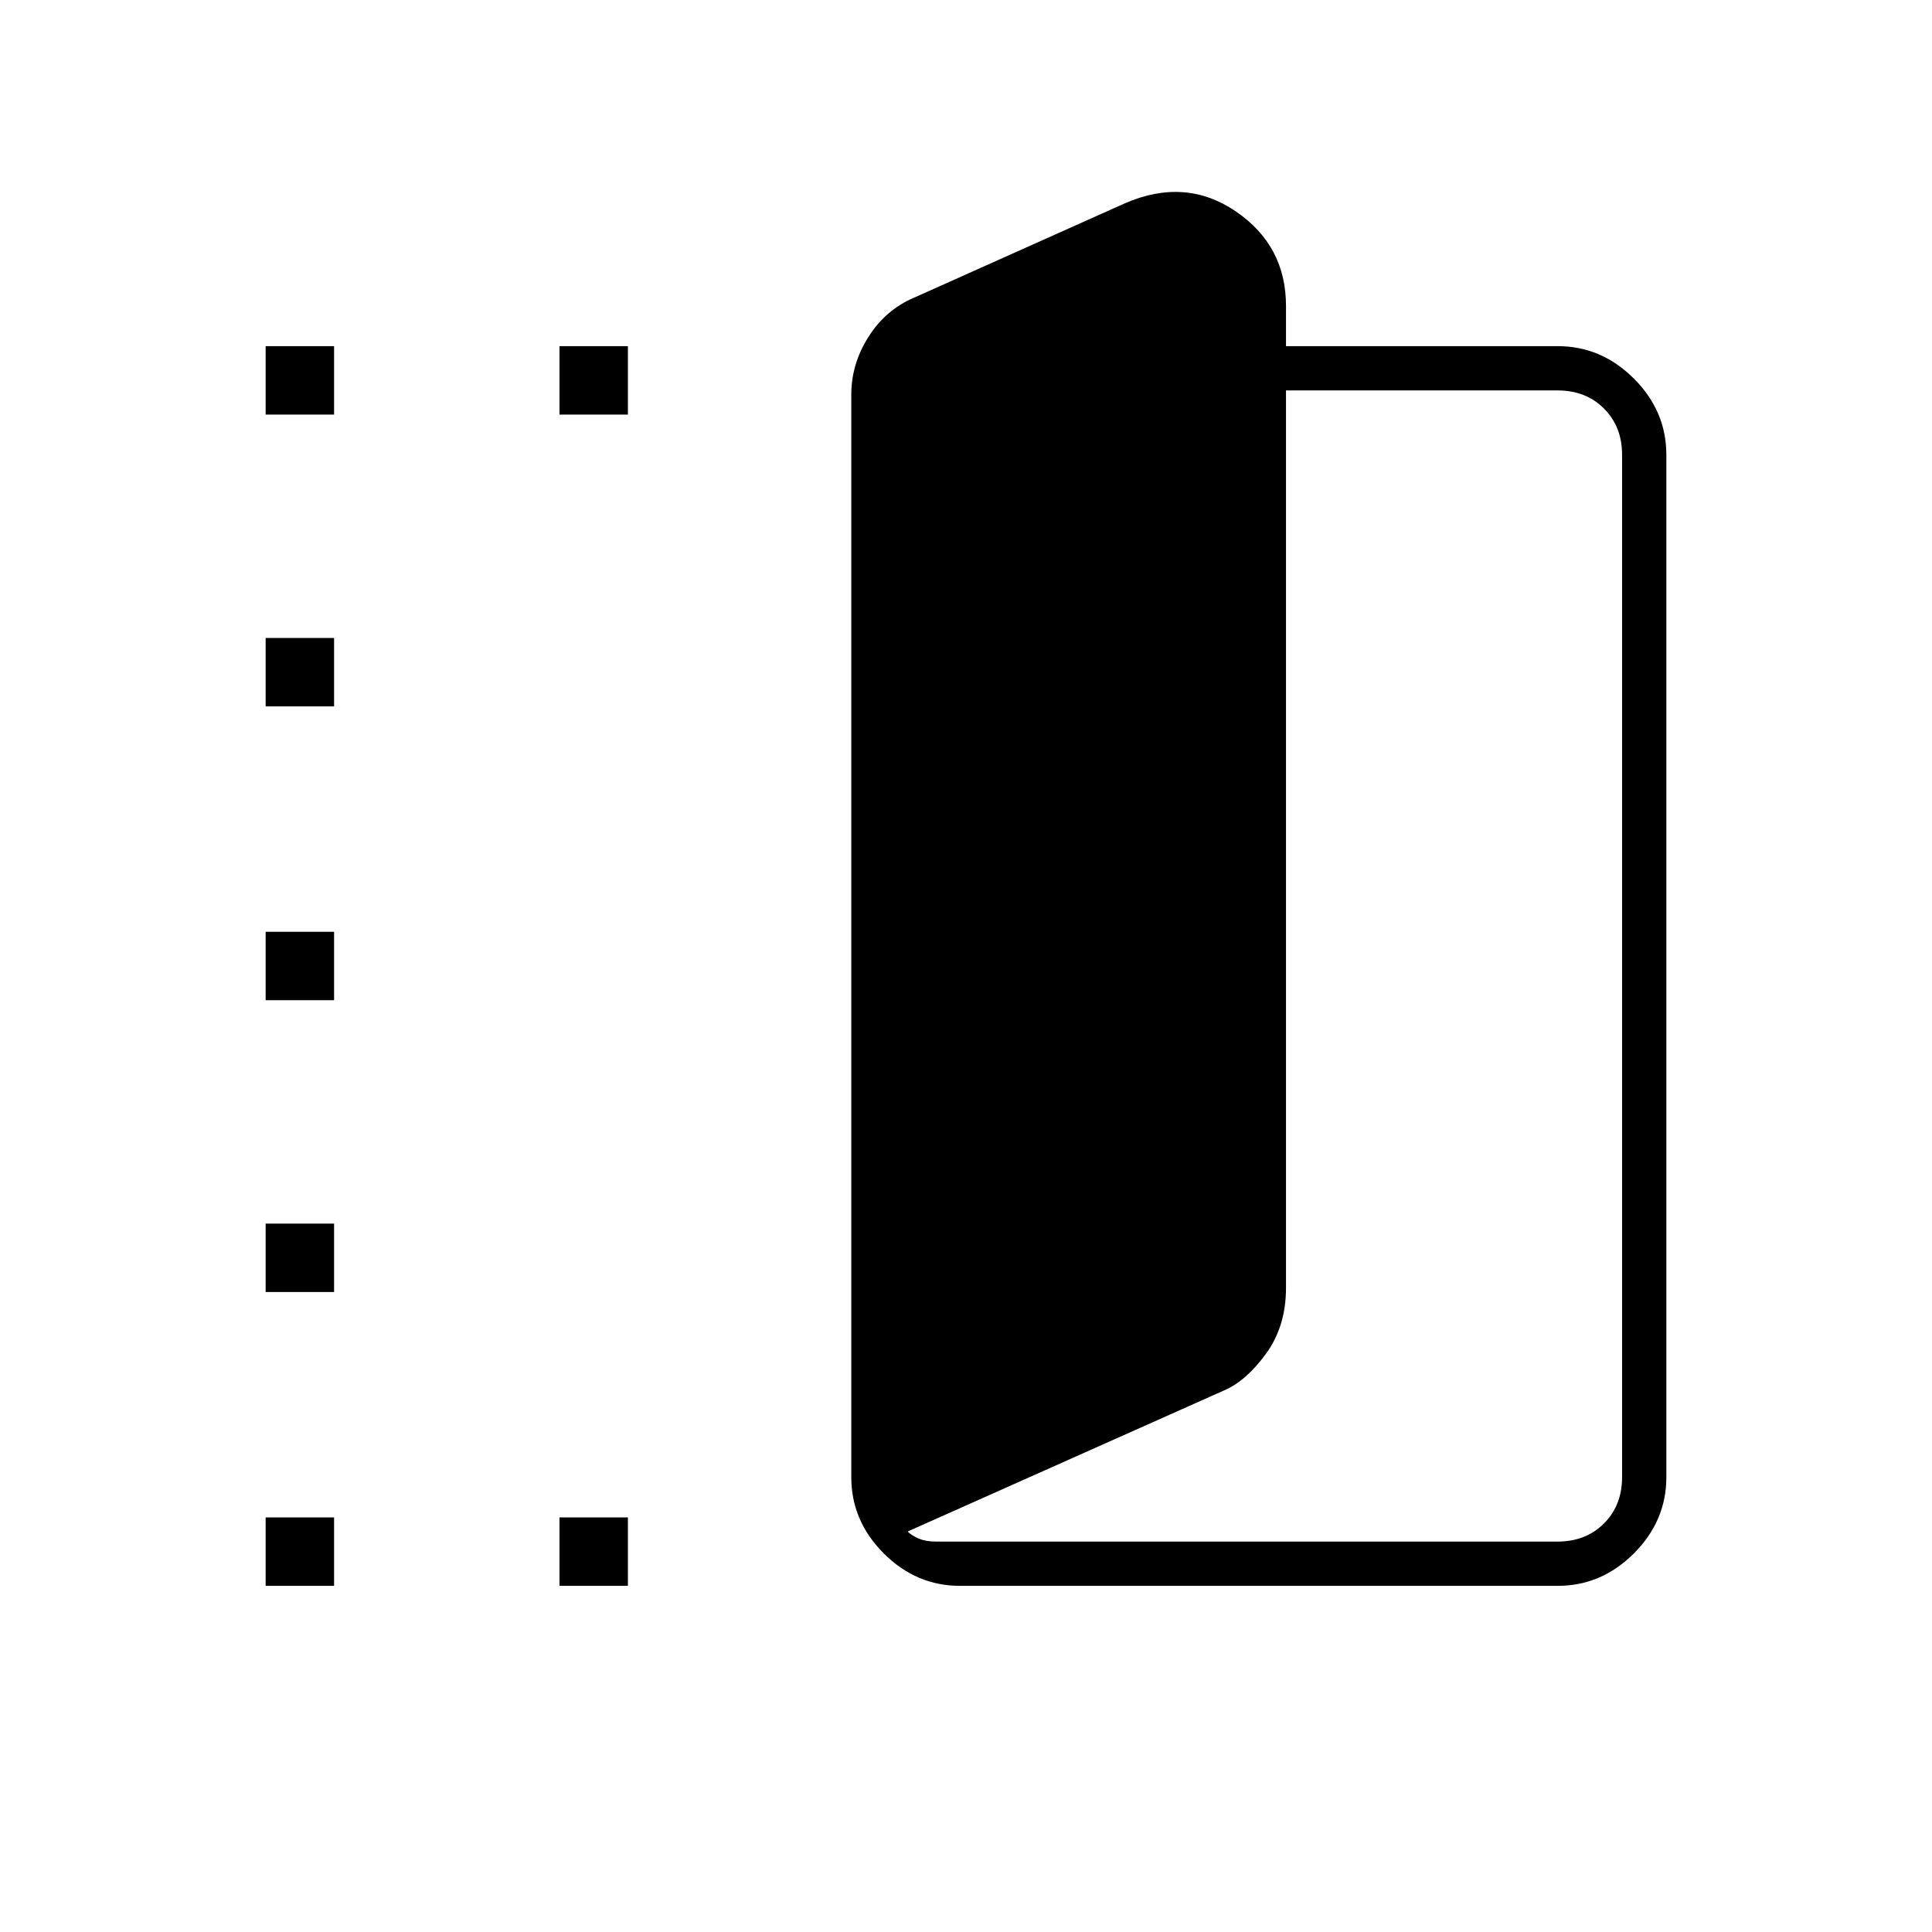 <svg xmlns="http://www.w3.org/2000/svg" height="48" viewBox="0 -960 960 960" width="48"><path d="M477-172q-21.75 0-37.87-16.13Q423-204.25 423-226v-538q0-15.1 8.5-28.55Q440-806 454-812l105-47q30-13 55 4t25 47v20h135q21.75 0 37.88 16.12Q828-755.75 828-734v508q0 21.75-16.12 37.87Q795.75-172 774-172H477Zm-26-27q2 2 5.5 3.5t8.5 1.5h309q14 0 23-9t9-23v-508q0-14-9-23t-23-9H639v446q0 19.03-9.96 32.7-9.96 13.66-21.04 18.3l-157 70ZM132-754v-34h34v34h-34Zm0 582v-34h34v34h-34Zm0-146v-34h34v34h-34Zm0-145v-34h34v34h-34Zm0-146v-34h34v34h-34Zm146-145v-34h34v34h-34Zm0 582v-34h34v34h-34Z"/></svg>